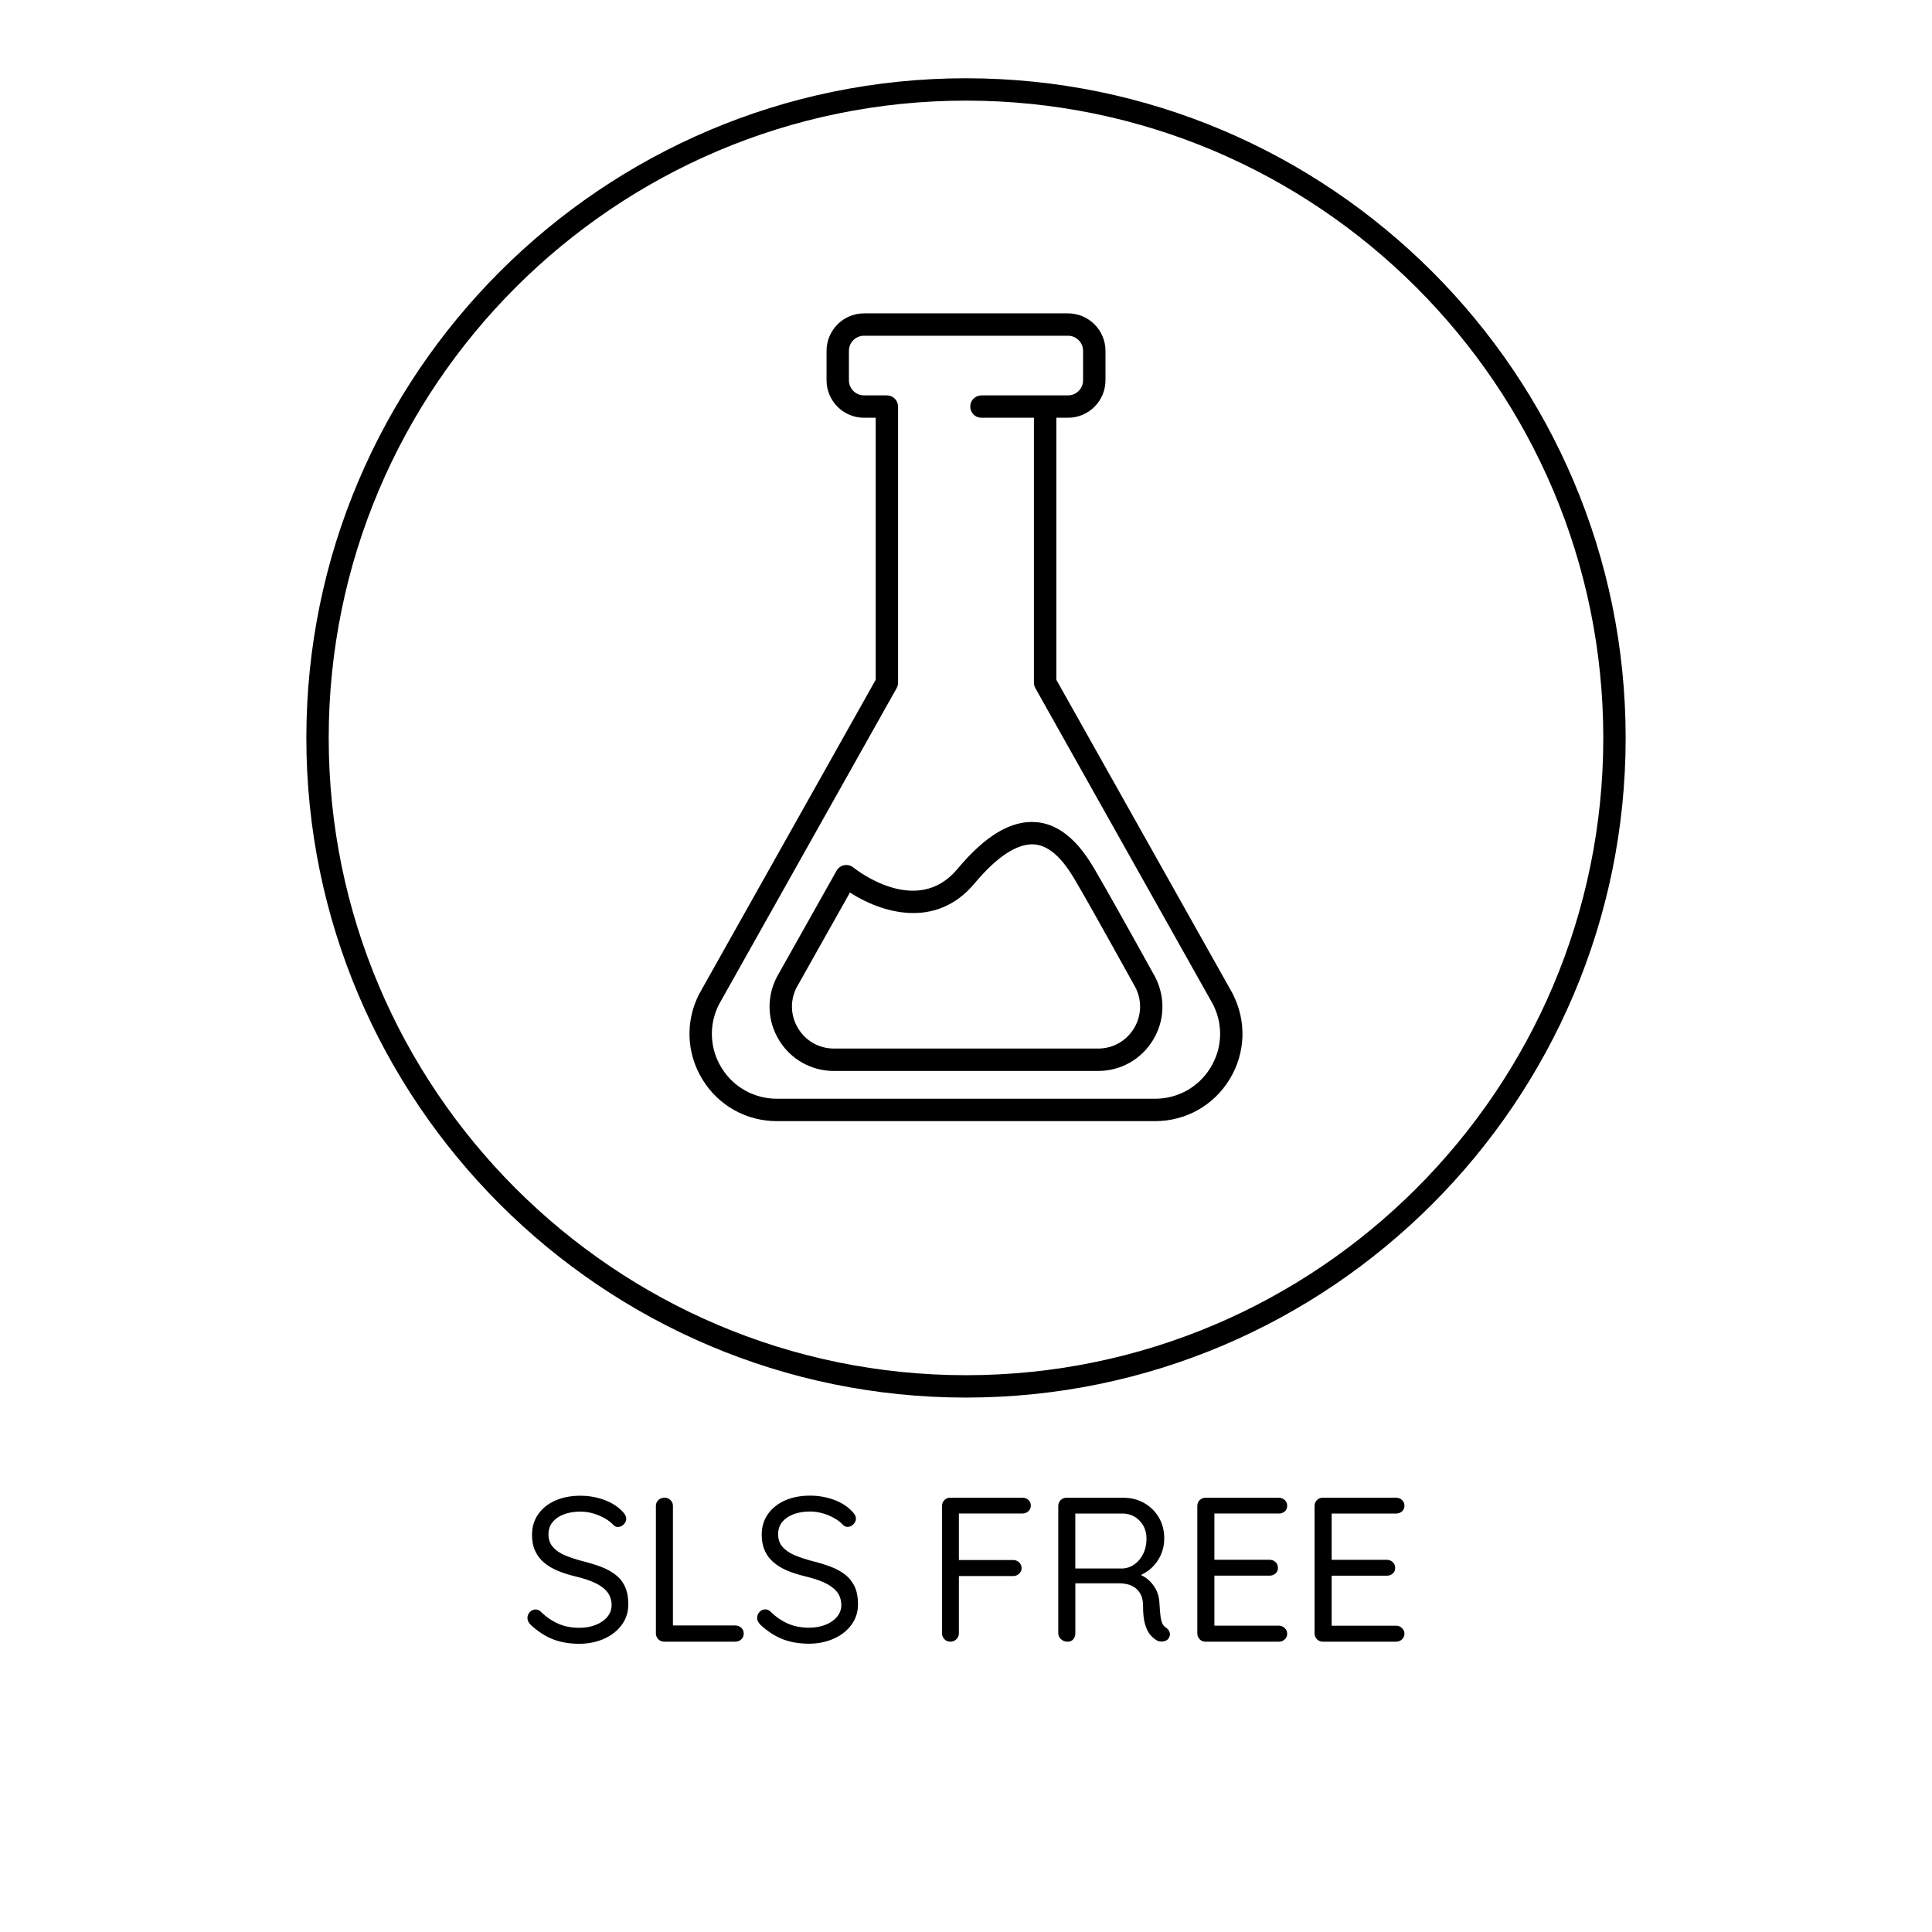 <?xml version="1.0" encoding="utf-8"?>
<!-- Generator: Adobe Illustrator 23.0.1, SVG Export Plug-In . SVG Version: 6.00 Build 0)  -->
<svg version="1.1" xmlns="http://www.w3.org/2000/svg" xmlns:xlink="http://www.w3.org/1999/xlink" x="0px" y="0px"
	 viewBox="0 0 432 432" enable-background="new 0 0 432 432" xml:space="preserve">
<g id="Layer_37">
</g>
<g id="Layer_47">
</g>
<g id="Layer_42">
</g>
<g id="Layer_43">
</g>
<g id="Layer_44">
</g>
<g id="Layer_45">
</g>
<g id="Layer_46">
</g>
<g id="Layer_38">
</g>
<g id="Layer_39">
</g>
<g id="Layer_40">
</g>
<g id="Layer_41">
</g>
<g id="Layer_17">
</g>
<g id="Layer_18">
</g>
<g id="Layer_19">
</g>
<g id="Layer_20">
</g>
<g id="Layer_21">
</g>
<g id="Layer_22">
</g>
<g id="Layer_23">
</g>
<g id="Layer_24">
	<path d="M363.5,165c0,81.33-66.17,147.5-147.5,147.5S68.5,246.33,68.5,165S134.67,17.5,216,17.5S363.5,83.67,363.5,165z M358.5,165
		c0-78.57-63.92-142.5-142.5-142.5S73.5,86.43,73.5,165c0,78.58,63.92,142.5,142.5,142.5S358.5,243.58,358.5,165z M275.68,222.31
		c3.1,6.1,2.82,13.22-0.76,19.06s-9.8,9.32-16.64,9.32h-84.57c-6.84,0-13.06-3.48-16.64-9.32s-3.86-12.96-0.76-19.06
		c0.02-0.03,0.03-0.06,0.05-0.09L195.81,152V93.41h-2.61c-4.62,0-8.38-3.76-8.38-8.38v-6.58c0-4.62,3.76-8.38,8.38-8.38h45.61
		c4.62,0,8.38,3.76,8.38,8.38v6.58c0,4.62-3.76,8.38-8.38,8.38h-2.61V152l39.45,70.22C275.65,222.25,275.67,222.28,275.68,222.31z
		 M271.25,224.62l-39.74-70.75c-0.21-0.37-0.32-0.8-0.32-1.22V93.41h-11.74c-1.38,0-2.5-1.12-2.5-2.5s1.12-2.5,2.5-2.5h19.35
		c1.87,0,3.38-1.52,3.38-3.38v-6.58c0-1.87-1.52-3.38-3.38-3.38H193.2c-1.87,0-3.38,1.52-3.38,3.38v6.58c0,1.87,1.52,3.38,3.38,3.38
		h5.11c1.38,0,2.5,1.12,2.5,2.5v61.74c0,0.43-0.11,0.85-0.32,1.22l-39.74,70.75c-2.29,4.53-2.07,9.81,0.58,14.13
		c2.66,4.34,7.29,6.93,12.38,6.93h84.57c5.09,0,9.72-2.59,12.38-6.93C273.32,234.43,273.54,229.15,271.25,224.62z M258.31,218.48
		c2.33,4.57,2.12,9.82-0.52,14.12c-2.64,4.3-7.22,6.87-12.26,6.87h-59.06c-5.04,0-9.63-2.57-12.26-6.87
		c-2.64-4.3-2.84-9.55-0.56-14.04c0.02-0.03,0.03-0.06,0.05-0.09l13.36-23.78c0.36-0.64,0.99-1.09,1.71-1.23
		c0.72-0.14,1.47,0.05,2.04,0.51c0.57,0.46,14.19,11.23,23.27,0.34c6.27-7.51,12.04-10.93,17.61-10.48
		c7.2,0.59,11.43,7.75,13.23,10.82C248.36,200.48,257.91,217.75,258.31,218.48z M253.9,220.82c-0.06-0.1-9.87-17.87-13.28-23.64
		c-1.53-2.6-4.72-8-9.33-8.37c-3.74-0.29-8.36,2.71-13.36,8.7c-8.69,10.42-20.91,6.57-27.88,2.06l-11.96,21.29
		c-1.47,2.92-1.33,6.33,0.39,9.12c1.72,2.81,4.71,4.48,8,4.48h59.06c3.29,0,6.28-1.67,8-4.48
		C255.25,227.18,255.39,223.75,253.9,220.82z"/>
	<path id="sls_free" d="M139.73,354.74c0.51,1.09,0.76,2.43,0.76,4.03c0,1.69-0.48,3.19-1.43,4.51c-0.95,1.32-2.25,2.35-3.89,3.11
		c-1.64,0.75-3.49,1.14-5.54,1.17c-2.27,0-4.26-0.34-5.98-1.01c-1.72-0.67-3.38-1.75-4.97-3.22c-0.21-0.21-0.39-0.45-0.53-0.71
		c-0.14-0.26-0.21-0.54-0.21-0.85c0-0.49,0.18-0.93,0.53-1.31c0.35-0.38,0.79-0.58,1.31-0.58c0.43,0,0.81,0.17,1.15,0.51
		c1.2,1.17,2.49,2.05,3.89,2.67s2.97,0.92,4.71,0.92c1.35,0,2.57-0.21,3.66-0.64c1.09-0.43,1.96-1.03,2.6-1.79
		c0.64-0.77,0.97-1.66,0.97-2.67c-0.03-1.23-0.39-2.24-1.08-3.04c-0.69-0.8-1.64-1.46-2.85-2c-1.21-0.54-2.61-0.99-4.21-1.36
		c-1.41-0.34-2.71-0.75-3.89-1.24c-1.18-0.49-2.2-1.1-3.06-1.82c-0.86-0.72-1.53-1.59-2-2.62c-0.48-1.03-0.71-2.23-0.71-3.61
		c0-1.75,0.46-3.28,1.38-4.6c0.92-1.32,2.19-2.34,3.82-3.06c1.63-0.72,3.5-1.08,5.61-1.08c1.87,0,3.64,0.31,5.31,0.92
		c1.67,0.61,3.01,1.46,4.03,2.53c0.61,0.58,0.92,1.15,0.92,1.7c0,0.46-0.19,0.88-0.57,1.26c-0.38,0.38-0.82,0.58-1.31,0.58
		c-0.34,0-0.64-0.12-0.92-0.37c-0.52-0.58-1.18-1.1-1.98-1.56c-0.8-0.46-1.67-0.83-2.62-1.1c-0.95-0.28-1.9-0.41-2.85-0.41
		c-1.41,0-2.65,0.21-3.73,0.62c-1.07,0.41-1.91,1-2.51,1.75c-0.6,0.75-0.9,1.65-0.9,2.69c0,1.17,0.34,2.12,1.01,2.88
		c0.67,0.75,1.58,1.37,2.71,1.84s2.39,0.9,3.77,1.26c1.5,0.37,2.89,0.79,4.16,1.26c1.27,0.48,2.37,1.07,3.29,1.77
		S139.23,353.65,139.73,354.74z M164.41,363.46h-13.94v-26.73c0-0.52-0.18-0.96-0.55-1.31s-0.81-0.53-1.33-0.53
		c-0.55,0-1.01,0.18-1.38,0.53c-0.37,0.35-0.55,0.79-0.55,1.31v28.47c0,0.52,0.18,0.97,0.53,1.33c0.35,0.37,0.79,0.55,1.31,0.55
		h15.92c0.52,0,0.97-0.17,1.33-0.51s0.55-0.77,0.55-1.29s-0.18-0.96-0.55-1.31C165.38,363.64,164.93,363.46,164.41,363.46z
		 M188.93,352.05c-0.92-0.71-2.02-1.3-3.29-1.77c-1.27-0.47-2.66-0.9-4.16-1.26c-1.38-0.37-2.64-0.79-3.77-1.26
		c-1.13-0.48-2.04-1.09-2.71-1.84c-0.67-0.75-1.01-1.71-1.01-2.88c0-1.04,0.3-1.94,0.9-2.69c0.6-0.75,1.43-1.33,2.51-1.75
		c1.07-0.41,2.31-0.62,3.73-0.62c0.95,0,1.9,0.14,2.85,0.41c0.95,0.28,1.82,0.64,2.62,1.1c0.8,0.46,1.46,0.98,1.98,1.56
		c0.28,0.25,0.58,0.37,0.92,0.37c0.49,0,0.93-0.19,1.31-0.58c0.38-0.38,0.58-0.8,0.58-1.26c0-0.55-0.31-1.12-0.92-1.7
		c-1.01-1.07-2.35-1.92-4.03-2.53c-1.67-0.61-3.44-0.92-5.31-0.92c-2.12,0-3.99,0.36-5.61,1.08s-2.9,1.74-3.82,3.06
		c-0.92,1.32-1.38,2.85-1.38,4.6c0,1.38,0.24,2.58,0.71,3.61c0.47,1.03,1.14,1.9,2,2.62c0.86,0.72,1.88,1.33,3.06,1.82
		c1.18,0.49,2.48,0.9,3.89,1.24c1.59,0.37,3,0.82,4.21,1.36c1.21,0.54,2.16,1.2,2.85,2c0.69,0.8,1.05,1.81,1.08,3.04
		c0,1.01-0.32,1.9-0.97,2.67c-0.64,0.77-1.51,1.37-2.6,1.79c-1.09,0.43-2.31,0.64-3.66,0.64c-1.75,0-3.32-0.31-4.71-0.92
		c-1.4-0.61-2.69-1.5-3.89-2.67c-0.34-0.34-0.72-0.51-1.15-0.51c-0.52,0-0.96,0.19-1.31,0.58c-0.35,0.38-0.53,0.82-0.53,1.31
		c0,0.31,0.07,0.59,0.21,0.85c0.14,0.26,0.31,0.5,0.53,0.71c1.59,1.47,3.25,2.55,4.97,3.22c1.72,0.67,3.71,1.01,5.98,1.01
		c2.05-0.03,3.9-0.42,5.54-1.17s2.94-1.79,3.89-3.11c0.95-1.32,1.43-2.82,1.43-4.51c0-1.59-0.25-2.94-0.76-4.03
		C190.56,353.65,189.85,352.76,188.93,352.05z M228.63,334.89h-16.15c-0.52,0-0.96,0.18-1.31,0.53s-0.53,0.79-0.53,1.31v28.47
		c0,0.52,0.18,0.97,0.53,1.33c0.35,0.37,0.8,0.55,1.36,0.55c0.52,0,0.97-0.18,1.33-0.55c0.37-0.37,0.55-0.81,0.55-1.33v-12.79h12.14
		c0.52,0,0.97-0.18,1.33-0.53s0.55-0.76,0.55-1.22c0-0.52-0.18-0.96-0.55-1.31c-0.37-0.35-0.81-0.53-1.33-0.53h-12.14v-10.4h14.21
		c0.52,0,0.97-0.17,1.33-0.51c0.37-0.34,0.55-0.75,0.55-1.24c0-0.52-0.18-0.95-0.55-1.29C229.59,335.06,229.15,334.89,228.63,334.89
		z M261.54,365.02c0.14,0.46,0.05,0.91-0.25,1.33c-0.18,0.28-0.45,0.47-0.78,0.58c-0.34,0.11-0.67,0.15-1.01,0.12
		c-0.34-0.03-0.63-0.12-0.87-0.28c-0.49-0.28-0.97-0.68-1.43-1.22c-0.46-0.54-0.84-1.31-1.15-2.32s-0.46-2.39-0.46-4.14
		c0-0.98-0.15-1.79-0.46-2.44c-0.31-0.64-0.72-1.17-1.24-1.56s-1.1-0.67-1.75-0.83s-1.3-0.23-1.98-0.23h-9.71v11.18
		c0,0.52-0.15,0.97-0.46,1.33c-0.31,0.37-0.72,0.55-1.24,0.55c-0.58,0-1.08-0.18-1.5-0.55c-0.41-0.37-0.62-0.81-0.62-1.33v-28.47
		c0-0.52,0.18-0.96,0.53-1.31c0.35-0.35,0.79-0.53,1.31-0.53h12.7c1.72,0,3.27,0.39,4.65,1.17c1.38,0.78,2.48,1.86,3.29,3.22
		c0.81,1.37,1.22,2.94,1.22,4.72c0,1.29-0.25,2.49-0.74,3.61c-0.49,1.12-1.17,2.09-2.02,2.9c-0.73,0.69-1.55,1.23-2.46,1.65
		c0.46,0.22,0.9,0.48,1.31,0.79c0.83,0.63,1.5,1.43,2.02,2.39c0.52,0.97,0.8,2.09,0.83,3.38c0.06,1.13,0.14,2.04,0.23,2.71
		c0.09,0.67,0.23,1.2,0.41,1.59c0.18,0.38,0.44,0.68,0.78,0.9C261.12,364.2,261.4,364.56,261.54,365.02z M255.6,347.47
		c0.51-1,0.76-2.12,0.76-3.38c0-1.63-0.51-2.97-1.54-4.05s-2.32-1.61-3.89-1.61h-10.49v12.28h10.72c0.89-0.06,1.73-0.37,2.51-0.92
		C254.46,349.25,255.1,348.47,255.6,347.47z M285.94,338.44c0.52,0,0.96-0.16,1.33-0.48c0.37-0.32,0.55-0.74,0.55-1.26
		s-0.18-0.95-0.55-1.29c-0.37-0.34-0.81-0.51-1.33-0.51h-16.38c-0.52,0-0.96,0.18-1.31,0.53c-0.35,0.35-0.53,0.79-0.53,1.31v28.47
		c0,0.52,0.18,0.97,0.53,1.33c0.35,0.37,0.79,0.55,1.31,0.55h16.38c0.52,0,0.96-0.17,1.33-0.51c0.37-0.34,0.55-0.77,0.55-1.29
		c0-0.46-0.18-0.87-0.55-1.24c-0.37-0.37-0.81-0.55-1.33-0.55h-14.4v-11.18h12.33c0.52,0,0.97-0.16,1.33-0.48
		c0.37-0.32,0.55-0.74,0.55-1.27c0-0.52-0.18-0.95-0.55-1.29c-0.37-0.34-0.81-0.51-1.33-0.51h-12.33v-10.35H285.94z M312.16,363.51
		h-14.4v-11.18h12.33c0.52,0,0.97-0.16,1.33-0.48c0.37-0.32,0.55-0.74,0.55-1.27c0-0.52-0.18-0.95-0.55-1.29
		c-0.37-0.34-0.81-0.51-1.33-0.51h-12.33v-10.35h14.4c0.52,0,0.97-0.16,1.33-0.48c0.37-0.32,0.55-0.74,0.55-1.26
		s-0.18-0.95-0.55-1.29c-0.37-0.34-0.81-0.51-1.33-0.51h-16.38c-0.52,0-0.96,0.18-1.31,0.53s-0.53,0.79-0.53,1.31v28.47
		c0,0.52,0.18,0.97,0.53,1.33c0.35,0.37,0.79,0.55,1.31,0.55h16.38c0.52,0,0.97-0.17,1.33-0.51c0.37-0.34,0.55-0.77,0.55-1.29
		c0-0.46-0.18-0.87-0.55-1.24C313.13,363.69,312.68,363.51,312.16,363.51z"/>
</g>
<g id="Layer_25">
</g>
<g id="Layer_26">
</g>
<g id="Layer_27">
</g>
<g id="Layer_28">
</g>
<g id="Layer_29">
</g>
<g id="Layer_30">
</g>
<g id="Layer_31">
</g>
<g id="Layer_2">
</g>
<g id="Layer_3">
</g>
<g id="Layer_4">
</g>
<g id="Layer_5">
</g>
<g id="Layer_6">
</g>
<g id="Layer_7">
</g>
<g id="Layer_8">
</g>
<g id="Layer_9">
</g>
<g id="Layer_10">
</g>
<g id="Layer_11">
</g>
<g id="Layer_12">
</g>
<g id="Layer_13">
</g>
<g id="Layer_14">
</g>
<g id="Layer_15">
</g>
<g id="Layer_16">
</g>
<g id="Layer_32">
</g>
<g id="Layer_33">
</g>
<g id="Layer_34">
</g>
<g id="Layer_35">
</g>
<g id="Layer_49">
</g>
<g id="Layer_50">
</g>
<g id="Layer_51">
</g>
</svg>
